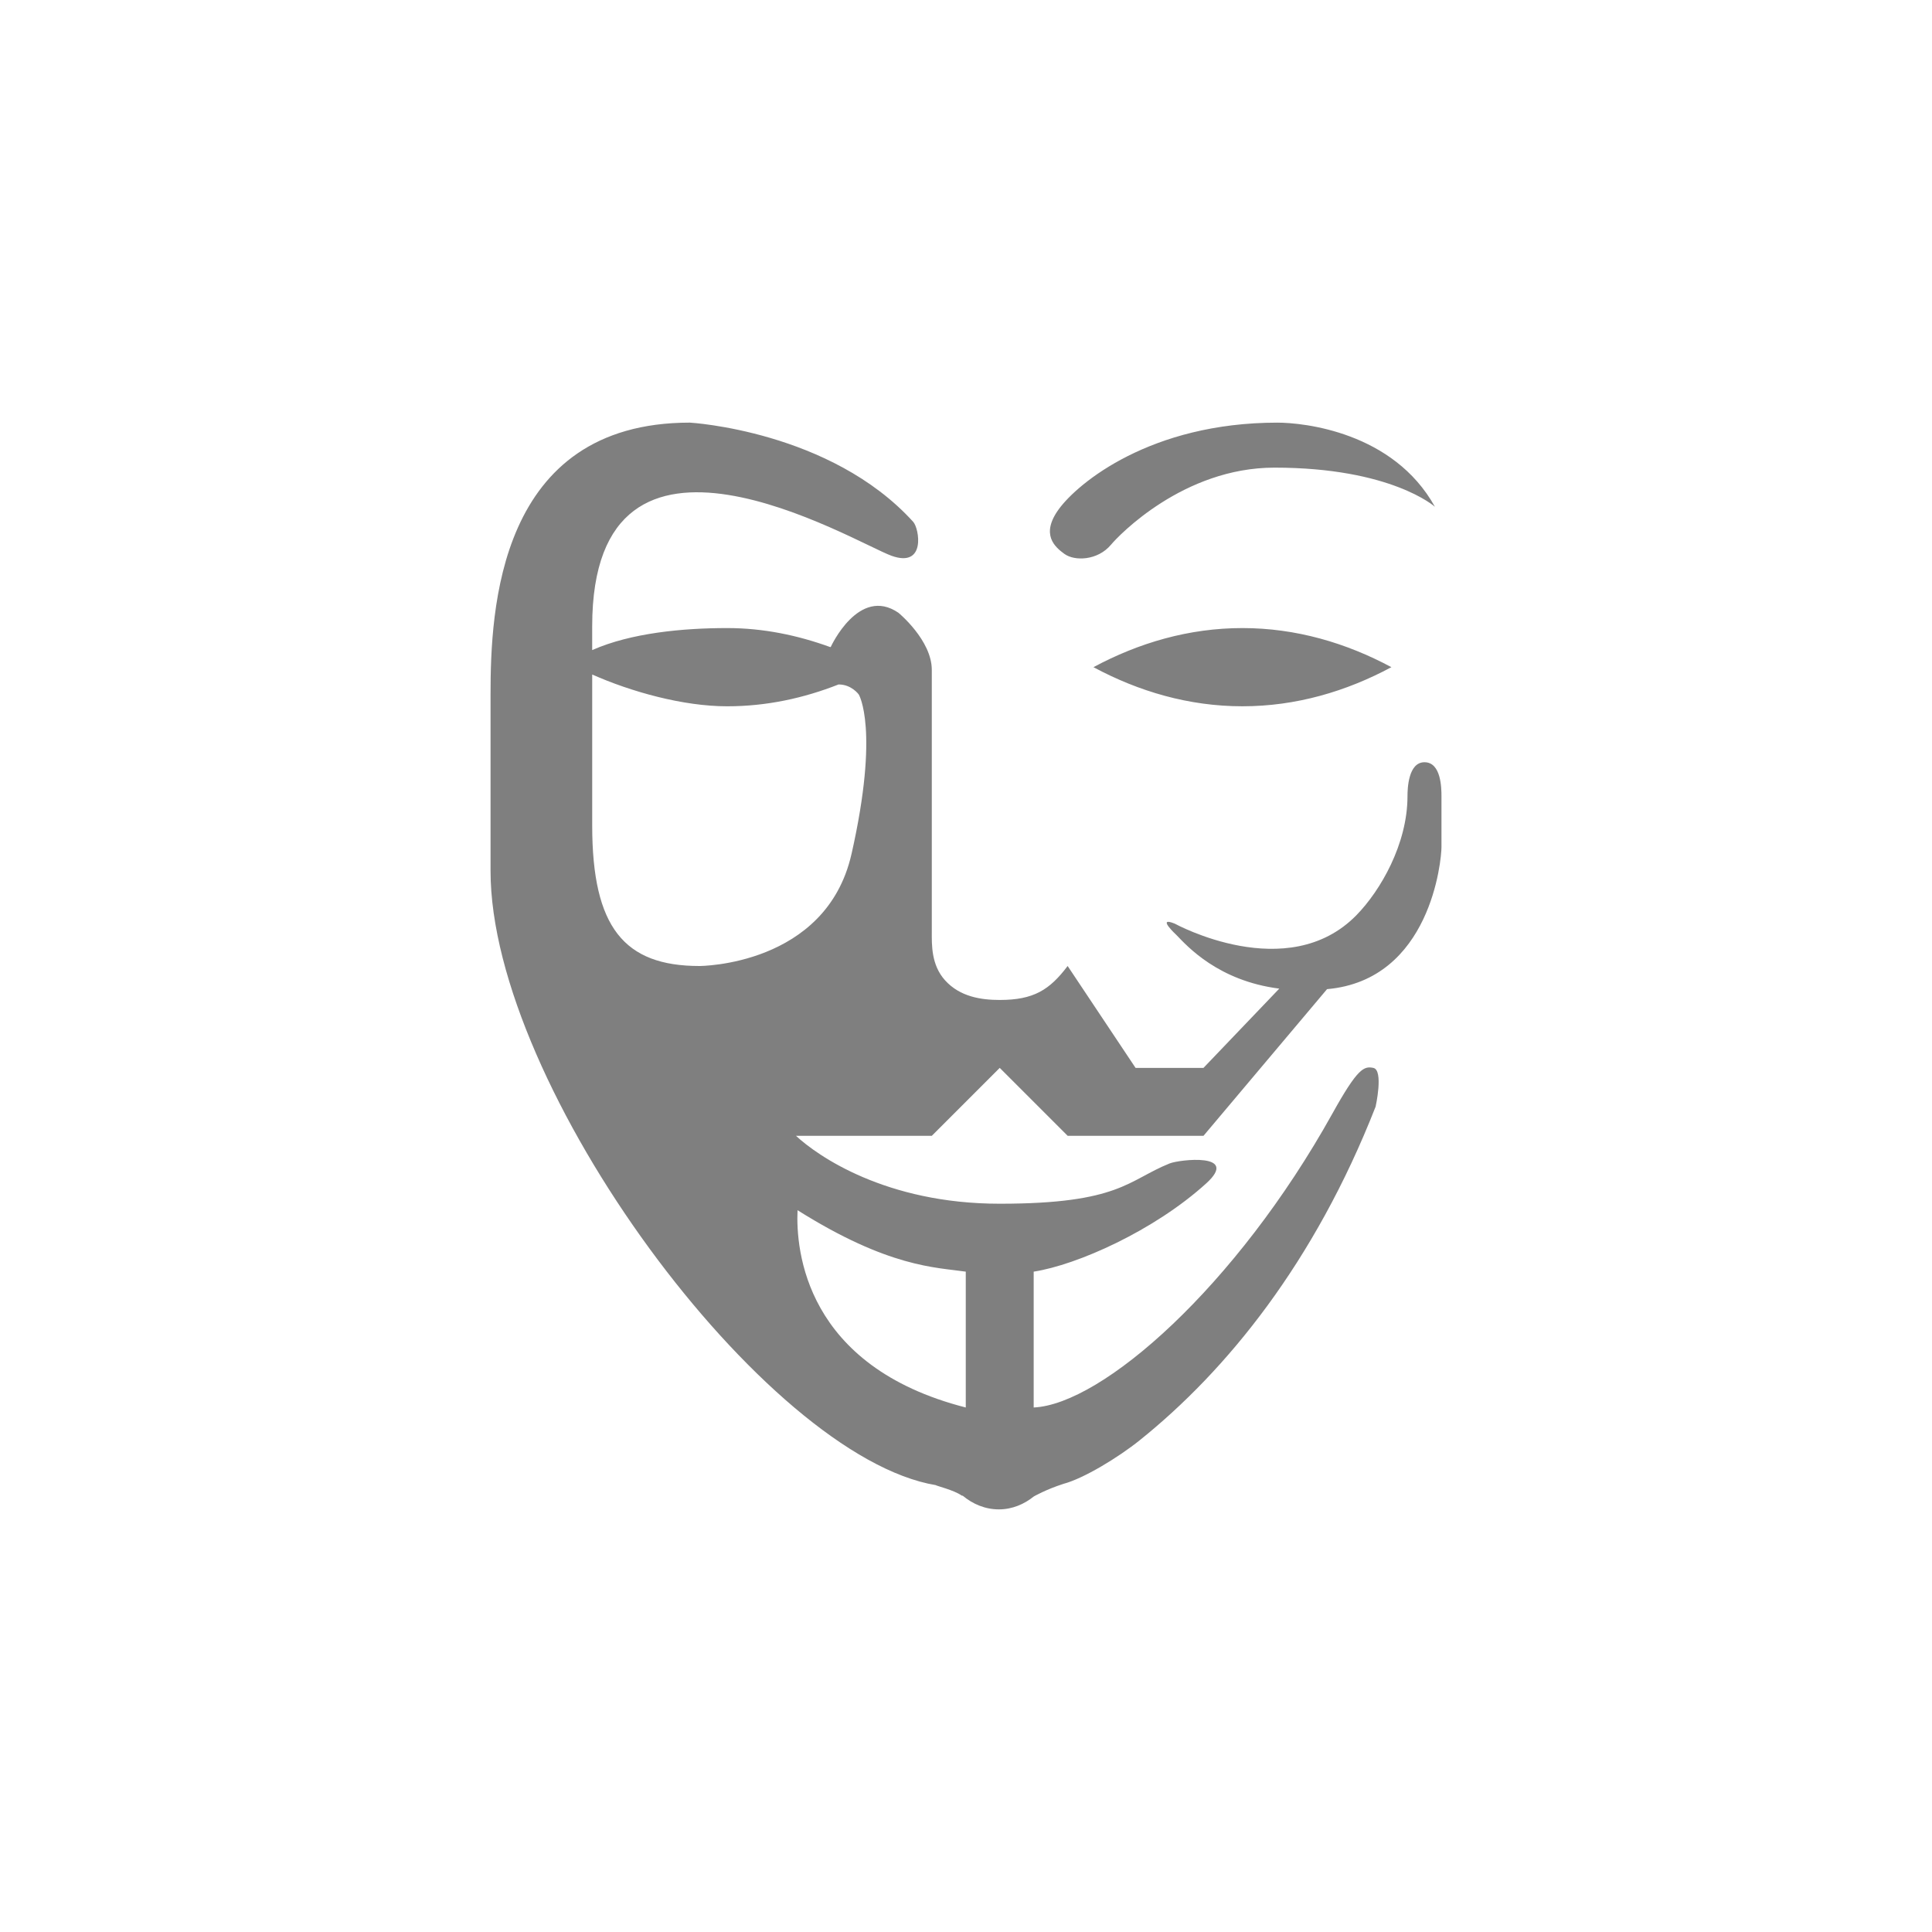 <?xml version="1.0" encoding="UTF-8" standalone="no"?>
<!-- Generator: Adobe Illustrator 18.1.1, SVG Export Plug-In . SVG Version: 6.00 Build 0)  -->

<svg
   xmlns:dc="http://purl.org/dc/elements/1.1/"
   xmlns:cc="http://creativecommons.org/ns#"
   xmlns:rdf="http://www.w3.org/1999/02/22-rdf-syntax-ns#"
   xmlns:svg="http://www.w3.org/2000/svg"
   xmlns="http://www.w3.org/2000/svg"
   xmlns:sodipodi="http://sodipodi.sourceforge.net/DTD/sodipodi-0.dtd"
   xmlns:inkscape="http://www.inkscape.org/namespaces/inkscape"
   version="1.1"
   id="Capa_1"
   x="0px"
   y="0px"
   viewBox="0 0 128 128"
   xml:space="preserve"
   inkscape:version="0.91 r13725"
   sodipodi:docname="anon.svg"
   width="128"
   height="128"
   inkscape:export-filename="/work/asmwork/ProjAsmBoard/www/images/anon.png"
   inkscape:export-xdpi="90"
   inkscape:export-ydpi="90"><defs
     id="defs38" /><sodipodi:namedview
     pagecolor="#ffffff"
     bordercolor="#666666"
     borderopacity="1"
     objecttolerance="10"
     gridtolerance="10"
     guidetolerance="10"
     inkscape:pageopacity="0"
     inkscape:pageshadow="2"
     inkscape:window-width="640"
     inkscape:window-height="480"
     id="namedview36"
     showgrid="false"
     inkscape:current-layer="Capa_1" /><path
     inkscape:connector-curvature="0"
     id="path4"
     d="m 70.521,36.698 c 0.677,0.492 2.208,0.444 3.087,-0.611 0.497,-0.598 4.795,-5.105 10.828,-5.105 7.748,0 10.631,2.593 10.631,2.593 -2.756,-4.966 -8.708,-5.574 -10.437,-5.574 -8.416,0 -13.219,4.013 -14.469,5.716 -1.252,1.703 -0.257,2.531 0.36,2.982 z M 94.375,50.5 c -1.08,0 -1.125,1.766 -1.125,2.25 -5.03e-4,3.165 -1.788,6.249 -3.375,7.875 -4.566,4.678 -12.043,0.569 -12.043,0.569 -1.261,-0.51 0.112,0.755 0.112,0.755 0.718,0.745 2.775,3.035 6.811,3.55 -0.187,0.198 -5.021,5.251 -5.021,5.251 l -4.5,0 -4.5,-6.75 c -1.195,1.582 -2.25,2.25 -4.5,2.25 -1.234,0 -2.637,-0.211 -3.621,-1.301 -0.925,-1.023 -0.879,-2.37 -0.879,-3.199 -0.004,-3.375 0,-11.962 0,-13.5 l 0,-3.868 c 0,-1.969 -2.21,-3.784 -2.21,-3.784 -2.624,-1.8 -4.48,2.254 -4.48,2.254 l -0.029,0.022 c -2.158,-0.784 -4.439,-1.263 -6.838,-1.263 -2.938,0 -6.376,0.323 -8.943,1.459 0,-0.641 0,-1.571 0,-1.571 0,-16.124 17.394,-5.548 19.843,-4.673 2.285,0.813 1.824,-1.814 1.426,-2.252 -5.484,-6.047 -14.8,-6.574 -14.8,-6.574 -12.74,0 -13.203,12.476 -13.203,18 l 0,11.701 c 0,14.268 18.2,38.826 29.509,40.695 -0.055,0.026 1.202,0.323 1.707,0.69 0.02,0.013 0.053,0 0.07,0.011 C 64.437,99.639 65.257,100 66.177,100 c 0.895,0 1.681,-0.347 2.318,-0.857 0,0 0.795,-0.459 1.964,-0.835 1.336,-0.354 3.623,-1.742 5.045,-2.883 5.768,-4.626 11.588,-11.785 15.634,-22.107 0,0 0.543,-2.428 -0.154,-2.568 -0.62,-0.125 -1.031,0.009 -2.705,3.019 -6.39,11.491 -15.26,19.27 -19.795,19.481 l 0,-9 c 2.87,-0.442 7.981,-2.714 11.433,-5.849 2.25,-2.046 -1.789,-1.58 -2.432,-1.318 -2.758,1.112 -3.316,2.667 -11.25,2.667 -7.567,0 -12.087,-3.188 -13.5,-4.5 4.184,0 9,0 9,0 l 4.5,-4.5 4.5,4.5 c 0,0 5.293,0 9,0 l 8.185,-9.716 c 6.875,-0.609 7.581,-8.573 7.581,-9.409 0,-1.74 0,-1.707 0,-3.375 0,-0.531 -0.018,-2.25 -1.125,-2.25 z M 52.839,80.179 c 6.042,3.802 9.167,3.782 11.146,4.071 l 0,9 C 53.325,90.527 52.721,82.813 52.839,80.179 Z m 3.576,-23.604 c -1.679,7.425 -10.074,7.425 -10.074,7.425 -4.981,0 -7.106,-2.553 -7.106,-9.303 l 0,-10.009 c 2.566,1.138 6.005,2.106 8.943,2.106 2.599,0 5.067,-0.536 7.381,-1.448 0.006,0 0.013,0.002 0.013,0.002 0.851,0 1.325,0.666 1.325,0.666 0,0 1.389,2.283 -0.481,10.563 z M 72.444,44.202 c 2.992,1.606 6.315,2.591 9.868,2.591 3.557,0 6.877,-0.984 9.872,-2.591 -2.995,-1.606 -6.315,-2.591 -9.872,-2.591 -3.553,0 -6.875,0.984 -9.868,2.591 z"
     style="clip-rule:evenodd;fill-rule:evenodd;fill:#000000;fill-opacity:0.502" /><g
     id="g6"
     transform="translate(0,-158.374)" /><g
     id="g8"
     transform="translate(0,-158.374)" /><g
     id="g10"
     transform="translate(0,-158.374)" /><g
     id="g12"
     transform="translate(0,-158.374)" /><g
     id="g14"
     transform="translate(0,-158.374)" /><g
     id="g16"
     transform="translate(0,-158.374)" /><g
     id="g18"
     transform="translate(0,-158.374)" /><g
     id="g20"
     transform="translate(0,-158.374)" /><g
     id="g22"
     transform="translate(0,-158.374)" /><g
     id="g24"
     transform="translate(0,-158.374)" /><g
     id="g26"
     transform="translate(0,-158.374)" /><g
     id="g28"
     transform="translate(0,-158.374)" /><g
     id="g30"
     transform="translate(0,-158.374)" /><g
     id="g32"
     transform="translate(0,-158.374)" /><g
     id="g34"
     transform="translate(0,-158.374)" /></svg>